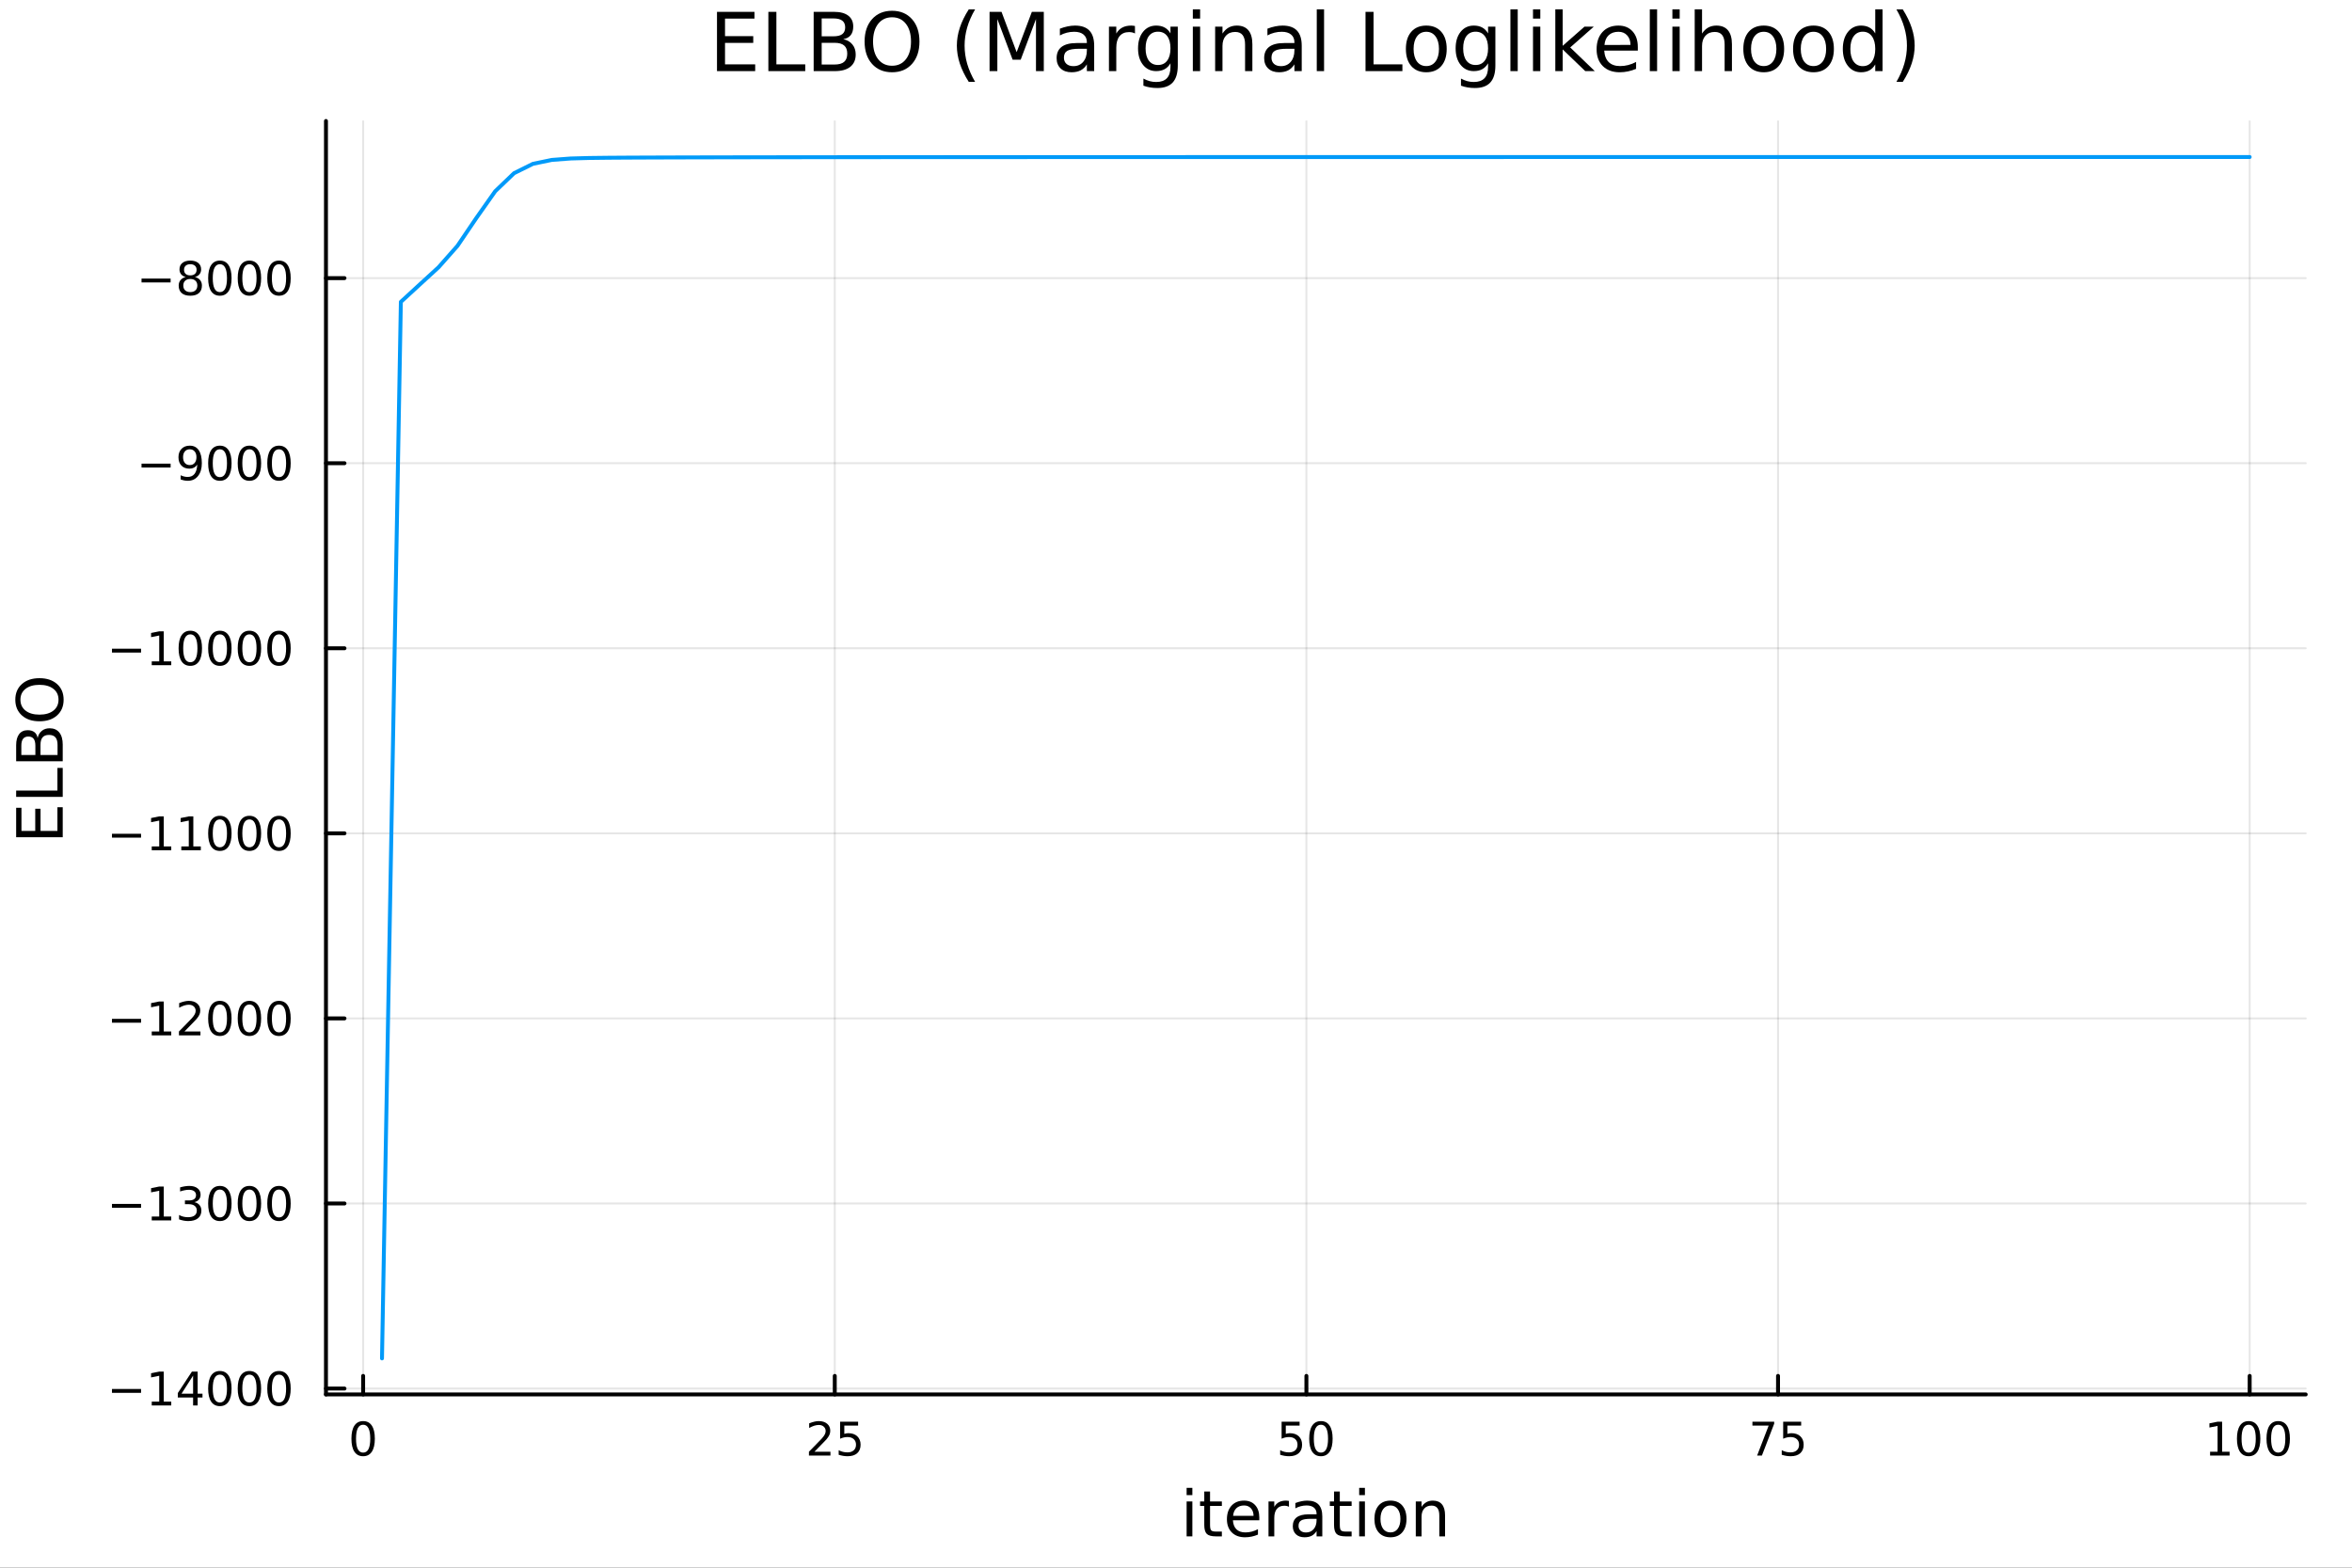 <?xml version="1.0" encoding="utf-8"?>
<svg xmlns="http://www.w3.org/2000/svg" xmlns:xlink="http://www.w3.org/1999/xlink" width="600" height="400" viewBox="0 0 2400 1600">
<rect x="0" y="0" width="2400" height="1600" fill="#333333" stroke="none"/>
<defs>
  <clipPath id="clip250">
    <rect x="0" y="0" width="2400" height="1600"/>
  </clipPath>
</defs>
<path clip-path="url(#clip250)" d="M0 1600 L2400 1600 L2400 0 L0 0  Z" fill="#ffffff" fill-rule="evenodd" fill-opacity="1"/>
<defs>
  <clipPath id="clip251">
    <rect x="480" y="0" width="1681" height="1600"/>
  </clipPath>
</defs>
<path clip-path="url(#clip250)" d="M332.62 1423.18 L2352.76 1423.18 L2352.76 123.472 L332.62 123.472  Z" fill="#ffffff" fill-rule="evenodd" fill-opacity="1"/>
<defs>
  <clipPath id="clip252">
    <rect x="332" y="123" width="2021" height="1301"/>
  </clipPath>
</defs>
<polyline clip-path="url(#clip252)" style="stroke:#000000; stroke-linecap:round; stroke-linejoin:round; stroke-width:2; stroke-opacity:0.1; fill:none" points="370.544,1423.18 370.544,123.472 "/>
<polyline clip-path="url(#clip252)" style="stroke:#000000; stroke-linecap:round; stroke-linejoin:round; stroke-width:2; stroke-opacity:0.1; fill:none" points="851.803,1423.18 851.803,123.472 "/>
<polyline clip-path="url(#clip252)" style="stroke:#000000; stroke-linecap:round; stroke-linejoin:round; stroke-width:2; stroke-opacity:0.1; fill:none" points="1333.06,1423.18 1333.06,123.472 "/>
<polyline clip-path="url(#clip252)" style="stroke:#000000; stroke-linecap:round; stroke-linejoin:round; stroke-width:2; stroke-opacity:0.1; fill:none" points="1814.32,1423.18 1814.32,123.472 "/>
<polyline clip-path="url(#clip252)" style="stroke:#000000; stroke-linecap:round; stroke-linejoin:round; stroke-width:2; stroke-opacity:0.1; fill:none" points="2295.58,1423.18 2295.58,123.472 "/>
<polyline clip-path="url(#clip252)" style="stroke:#000000; stroke-linecap:round; stroke-linejoin:round; stroke-width:2; stroke-opacity:0.1; fill:none" points="332.62,1417.16 2352.76,1417.16 "/>
<polyline clip-path="url(#clip252)" style="stroke:#000000; stroke-linecap:round; stroke-linejoin:round; stroke-width:2; stroke-opacity:0.1; fill:none" points="332.62,1228.28 2352.76,1228.28 "/>
<polyline clip-path="url(#clip252)" style="stroke:#000000; stroke-linecap:round; stroke-linejoin:round; stroke-width:2; stroke-opacity:0.1; fill:none" points="332.62,1039.4 2352.76,1039.4 "/>
<polyline clip-path="url(#clip252)" style="stroke:#000000; stroke-linecap:round; stroke-linejoin:round; stroke-width:2; stroke-opacity:0.1; fill:none" points="332.62,850.515 2352.76,850.515 "/>
<polyline clip-path="url(#clip252)" style="stroke:#000000; stroke-linecap:round; stroke-linejoin:round; stroke-width:2; stroke-opacity:0.1; fill:none" points="332.62,661.633 2352.76,661.633 "/>
<polyline clip-path="url(#clip252)" style="stroke:#000000; stroke-linecap:round; stroke-linejoin:round; stroke-width:2; stroke-opacity:0.1; fill:none" points="332.62,472.751 2352.76,472.751 "/>
<polyline clip-path="url(#clip252)" style="stroke:#000000; stroke-linecap:round; stroke-linejoin:round; stroke-width:2; stroke-opacity:0.1; fill:none" points="332.62,283.869 2352.76,283.869 "/>
<polyline clip-path="url(#clip250)" style="stroke:#000000; stroke-linecap:round; stroke-linejoin:round; stroke-width:4; stroke-opacity:1; fill:none" points="332.62,1423.18 2352.76,1423.18 "/>
<polyline clip-path="url(#clip250)" style="stroke:#000000; stroke-linecap:round; stroke-linejoin:round; stroke-width:4; stroke-opacity:1; fill:none" points="370.544,1423.18 370.544,1404.28 "/>
<polyline clip-path="url(#clip250)" style="stroke:#000000; stroke-linecap:round; stroke-linejoin:round; stroke-width:4; stroke-opacity:1; fill:none" points="851.803,1423.18 851.803,1404.28 "/>
<polyline clip-path="url(#clip250)" style="stroke:#000000; stroke-linecap:round; stroke-linejoin:round; stroke-width:4; stroke-opacity:1; fill:none" points="1333.06,1423.18 1333.06,1404.28 "/>
<polyline clip-path="url(#clip250)" style="stroke:#000000; stroke-linecap:round; stroke-linejoin:round; stroke-width:4; stroke-opacity:1; fill:none" points="1814.32,1423.18 1814.32,1404.28 "/>
<polyline clip-path="url(#clip250)" style="stroke:#000000; stroke-linecap:round; stroke-linejoin:round; stroke-width:4; stroke-opacity:1; fill:none" points="2295.58,1423.18 2295.58,1404.28 "/>
<path clip-path="url(#clip250)" d="M370.544 1454.1 Q366.932 1454.1 365.104 1457.66 Q363.298 1461.2 363.298 1468.33 Q363.298 1475.44 365.104 1479.01 Q366.932 1482.55 370.544 1482.55 Q374.178 1482.55 375.983 1479.01 Q377.812 1475.44 377.812 1468.33 Q377.812 1461.2 375.983 1457.66 Q374.178 1454.1 370.544 1454.1 M370.544 1450.39 Q376.354 1450.39 379.409 1455 Q382.488 1459.58 382.488 1468.33 Q382.488 1477.06 379.409 1481.67 Q376.354 1486.25 370.544 1486.25 Q364.733 1486.25 361.655 1481.67 Q358.599 1477.06 358.599 1468.33 Q358.599 1459.58 361.655 1455 Q364.733 1450.39 370.544 1450.39 Z" fill="#000000" fill-rule="nonzero" fill-opacity="1" /><path clip-path="url(#clip250)" d="M831.074 1481.64 L847.394 1481.64 L847.394 1485.58 L825.449 1485.58 L825.449 1481.64 Q828.111 1478.89 832.695 1474.26 Q837.301 1469.61 838.482 1468.27 Q840.727 1465.74 841.607 1464.01 Q842.509 1462.25 842.509 1460.56 Q842.509 1457.8 840.565 1456.07 Q838.644 1454.33 835.542 1454.33 Q833.343 1454.33 830.889 1455.09 Q828.458 1455.86 825.681 1457.41 L825.681 1452.69 Q828.505 1451.55 830.958 1450.97 Q833.412 1450.39 835.449 1450.39 Q840.819 1450.39 844.014 1453.08 Q847.208 1455.77 847.208 1460.26 Q847.208 1462.39 846.398 1464.31 Q845.611 1466.2 843.505 1468.8 Q842.926 1469.47 839.824 1472.69 Q836.722 1475.88 831.074 1481.64 Z" fill="#000000" fill-rule="nonzero" fill-opacity="1" /><path clip-path="url(#clip250)" d="M857.255 1451.02 L875.611 1451.02 L875.611 1454.96 L861.537 1454.96 L861.537 1463.43 Q862.555 1463.08 863.574 1462.92 Q864.593 1462.73 865.611 1462.73 Q871.398 1462.73 874.778 1465.9 Q878.157 1469.08 878.157 1474.49 Q878.157 1480.07 874.685 1483.17 Q871.213 1486.25 864.893 1486.25 Q862.718 1486.25 860.449 1485.88 Q858.204 1485.51 855.796 1484.77 L855.796 1480.07 Q857.88 1481.2 860.102 1481.76 Q862.324 1482.32 864.801 1482.32 Q868.805 1482.32 871.143 1480.21 Q873.481 1478.1 873.481 1474.49 Q873.481 1470.88 871.143 1468.77 Q868.805 1466.67 864.801 1466.67 Q862.926 1466.67 861.051 1467.08 Q859.199 1467.5 857.255 1468.38 L857.255 1451.02 Z" fill="#000000" fill-rule="nonzero" fill-opacity="1" /><path clip-path="url(#clip250)" d="M1307.76 1451.02 L1326.12 1451.02 L1326.12 1454.96 L1312.04 1454.96 L1312.04 1463.43 Q1313.06 1463.08 1314.08 1462.92 Q1315.1 1462.73 1316.12 1462.73 Q1321.91 1462.73 1325.29 1465.9 Q1328.66 1469.08 1328.66 1474.49 Q1328.66 1480.07 1325.19 1483.17 Q1321.72 1486.25 1315.4 1486.25 Q1313.23 1486.25 1310.96 1485.88 Q1308.71 1485.51 1306.3 1484.77 L1306.3 1480.07 Q1308.39 1481.2 1310.61 1481.76 Q1312.83 1482.32 1315.31 1482.32 Q1319.31 1482.32 1321.65 1480.21 Q1323.99 1478.1 1323.99 1474.49 Q1323.99 1470.88 1321.65 1468.77 Q1319.31 1466.67 1315.31 1466.67 Q1313.43 1466.67 1311.56 1467.08 Q1309.71 1467.5 1307.76 1468.38 L1307.76 1451.02 Z" fill="#000000" fill-rule="nonzero" fill-opacity="1" /><path clip-path="url(#clip250)" d="M1347.88 1454.1 Q1344.27 1454.1 1342.44 1457.66 Q1340.63 1461.2 1340.63 1468.33 Q1340.63 1475.44 1342.44 1479.01 Q1344.27 1482.55 1347.88 1482.55 Q1351.51 1482.55 1353.32 1479.01 Q1355.15 1475.44 1355.15 1468.33 Q1355.15 1461.2 1353.32 1457.66 Q1351.51 1454.1 1347.88 1454.1 M1347.88 1450.39 Q1353.69 1450.39 1356.74 1455 Q1359.82 1459.58 1359.82 1468.33 Q1359.82 1477.06 1356.74 1481.67 Q1353.69 1486.25 1347.88 1486.25 Q1342.07 1486.25 1338.99 1481.67 Q1335.93 1477.06 1335.93 1468.33 Q1335.93 1459.58 1338.99 1455 Q1342.07 1450.39 1347.88 1450.39 Z" fill="#000000" fill-rule="nonzero" fill-opacity="1" /><path clip-path="url(#clip250)" d="M1788.18 1451.02 L1810.4 1451.02 L1810.4 1453.01 L1797.85 1485.58 L1792.97 1485.58 L1804.77 1454.96 L1788.18 1454.96 L1788.18 1451.02 Z" fill="#000000" fill-rule="nonzero" fill-opacity="1" /><path clip-path="url(#clip250)" d="M1819.57 1451.02 L1837.92 1451.02 L1837.92 1454.96 L1823.85 1454.96 L1823.85 1463.43 Q1824.87 1463.08 1825.89 1462.92 Q1826.9 1462.73 1827.92 1462.73 Q1833.71 1462.73 1837.09 1465.9 Q1840.47 1469.08 1840.47 1474.49 Q1840.47 1480.07 1837 1483.17 Q1833.52 1486.25 1827.2 1486.25 Q1825.03 1486.25 1822.76 1485.88 Q1820.51 1485.51 1818.11 1484.77 L1818.11 1480.07 Q1820.19 1481.2 1822.41 1481.76 Q1824.64 1482.32 1827.11 1482.32 Q1831.12 1482.32 1833.45 1480.21 Q1835.79 1478.1 1835.79 1474.49 Q1835.79 1470.88 1833.45 1468.77 Q1831.12 1466.67 1827.11 1466.67 Q1825.24 1466.67 1823.36 1467.08 Q1821.51 1467.5 1819.57 1468.38 L1819.57 1451.02 Z" fill="#000000" fill-rule="nonzero" fill-opacity="1" /><path clip-path="url(#clip250)" d="M2255.19 1481.64 L2262.83 1481.64 L2262.83 1455.28 L2254.52 1456.95 L2254.52 1452.69 L2262.78 1451.02 L2267.46 1451.02 L2267.46 1481.64 L2275.1 1481.64 L2275.1 1485.58 L2255.19 1485.58 L2255.19 1481.64 Z" fill="#000000" fill-rule="nonzero" fill-opacity="1" /><path clip-path="url(#clip250)" d="M2294.54 1454.1 Q2290.93 1454.1 2289.1 1457.66 Q2287.3 1461.2 2287.3 1468.33 Q2287.3 1475.44 2289.1 1479.01 Q2290.93 1482.55 2294.54 1482.55 Q2298.17 1482.55 2299.98 1479.01 Q2301.81 1475.44 2301.81 1468.33 Q2301.81 1461.2 2299.98 1457.66 Q2298.17 1454.1 2294.54 1454.1 M2294.54 1450.39 Q2300.35 1450.39 2303.41 1455 Q2306.48 1459.58 2306.48 1468.33 Q2306.48 1477.06 2303.41 1481.67 Q2300.35 1486.25 2294.54 1486.25 Q2288.73 1486.25 2285.65 1481.67 Q2282.6 1477.06 2282.6 1468.33 Q2282.6 1459.58 2285.65 1455 Q2288.73 1450.39 2294.54 1450.39 Z" fill="#000000" fill-rule="nonzero" fill-opacity="1" /><path clip-path="url(#clip250)" d="M2324.7 1454.1 Q2321.09 1454.1 2319.26 1457.66 Q2317.46 1461.2 2317.46 1468.33 Q2317.46 1475.44 2319.26 1479.01 Q2321.09 1482.55 2324.7 1482.55 Q2328.34 1482.55 2330.14 1479.01 Q2331.97 1475.44 2331.97 1468.33 Q2331.97 1461.2 2330.14 1457.66 Q2328.34 1454.1 2324.7 1454.1 M2324.7 1450.39 Q2330.51 1450.39 2333.57 1455 Q2336.65 1459.58 2336.65 1468.33 Q2336.65 1477.06 2333.57 1481.67 Q2330.51 1486.25 2324.7 1486.25 Q2318.89 1486.25 2315.81 1481.67 Q2312.76 1477.06 2312.76 1468.33 Q2312.76 1459.58 2315.81 1455 Q2318.89 1450.39 2324.7 1450.39 Z" fill="#000000" fill-rule="nonzero" fill-opacity="1" /><path clip-path="url(#clip250)" d="M1210.84 1532.4 L1216.69 1532.4 L1216.69 1568.04 L1210.84 1568.04 L1210.84 1532.4 M1210.84 1518.52 L1216.69 1518.52 L1216.69 1525.93 L1210.84 1525.93 L1210.84 1518.52 Z" fill="#000000" fill-rule="nonzero" fill-opacity="1" /><path clip-path="url(#clip250)" d="M1234.74 1522.27 L1234.74 1532.4 L1246.8 1532.4 L1246.8 1536.95 L1234.74 1536.95 L1234.74 1556.3 Q1234.74 1560.66 1235.92 1561.9 Q1237.13 1563.14 1240.79 1563.14 L1246.8 1563.14 L1246.8 1568.04 L1240.79 1568.04 Q1234.01 1568.04 1231.43 1565.53 Q1228.85 1562.98 1228.85 1556.3 L1228.85 1536.95 L1224.56 1536.95 L1224.56 1532.4 L1228.85 1532.4 L1228.85 1522.27 L1234.74 1522.27 Z" fill="#000000" fill-rule="nonzero" fill-opacity="1" /><path clip-path="url(#clip250)" d="M1285 1548.76 L1285 1551.62 L1258.07 1551.62 Q1258.45 1557.67 1261.7 1560.85 Q1264.98 1564 1270.8 1564 Q1274.18 1564 1277.33 1563.17 Q1280.51 1562.35 1283.63 1560.69 L1283.63 1566.23 Q1280.48 1567.57 1277.17 1568.27 Q1273.86 1568.97 1270.45 1568.97 Q1261.92 1568.97 1256.93 1564 Q1251.96 1559.04 1251.96 1550.57 Q1251.96 1541.82 1256.67 1536.69 Q1261.41 1531.54 1269.43 1531.54 Q1276.63 1531.54 1280.8 1536.18 Q1285 1540.8 1285 1548.76 M1279.14 1547.04 Q1279.08 1542.23 1276.44 1539.37 Q1273.83 1536.5 1269.5 1536.5 Q1264.6 1536.5 1261.64 1539.27 Q1258.71 1542.04 1258.26 1547.07 L1279.14 1547.04 Z" fill="#000000" fill-rule="nonzero" fill-opacity="1" /><path clip-path="url(#clip250)" d="M1315.27 1537.87 Q1314.28 1537.3 1313.1 1537.04 Q1311.96 1536.76 1310.56 1536.76 Q1305.59 1536.76 1302.92 1540 Q1300.28 1543.22 1300.28 1549.27 L1300.28 1568.04 L1294.39 1568.04 L1294.39 1532.4 L1300.28 1532.4 L1300.28 1537.93 Q1302.12 1534.69 1305.08 1533.13 Q1308.04 1531.54 1312.28 1531.54 Q1312.88 1531.54 1313.61 1531.63 Q1314.34 1531.7 1315.24 1531.85 L1315.27 1537.87 Z" fill="#000000" fill-rule="nonzero" fill-opacity="1" /><path clip-path="url(#clip250)" d="M1337.61 1550.12 Q1330.51 1550.12 1327.78 1551.75 Q1325.04 1553.37 1325.04 1557.29 Q1325.04 1560.4 1327.08 1562.25 Q1329.15 1564.07 1332.68 1564.07 Q1337.55 1564.07 1340.48 1560.63 Q1343.44 1557.16 1343.44 1551.43 L1343.44 1550.12 L1337.61 1550.12 M1349.29 1547.71 L1349.29 1568.04 L1343.44 1568.04 L1343.44 1562.63 Q1341.43 1565.88 1338.44 1567.44 Q1335.45 1568.97 1331.12 1568.97 Q1325.64 1568.97 1322.4 1565.91 Q1319.18 1562.82 1319.18 1557.67 Q1319.18 1551.65 1323.19 1548.6 Q1327.24 1545.54 1335.22 1545.54 L1343.44 1545.54 L1343.44 1544.97 Q1343.44 1540.93 1340.76 1538.73 Q1338.12 1536.5 1333.31 1536.5 Q1330.26 1536.5 1327.36 1537.23 Q1324.47 1537.97 1321.79 1539.43 L1321.79 1534.02 Q1325.01 1532.78 1328.03 1532.17 Q1331.05 1531.54 1333.92 1531.54 Q1341.65 1531.54 1345.47 1535.55 Q1349.29 1539.56 1349.29 1547.71 Z" fill="#000000" fill-rule="nonzero" fill-opacity="1" /><path clip-path="url(#clip250)" d="M1367.15 1522.27 L1367.15 1532.4 L1379.21 1532.4 L1379.21 1536.95 L1367.15 1536.95 L1367.15 1556.3 Q1367.15 1560.66 1368.33 1561.9 Q1369.54 1563.14 1373.2 1563.14 L1379.21 1563.14 L1379.21 1568.04 L1373.2 1568.04 Q1366.42 1568.04 1363.84 1565.53 Q1361.26 1562.98 1361.26 1556.3 L1361.26 1536.95 L1356.96 1536.95 L1356.96 1532.4 L1361.26 1532.4 L1361.26 1522.27 L1367.15 1522.27 Z" fill="#000000" fill-rule="nonzero" fill-opacity="1" /><path clip-path="url(#clip250)" d="M1386.91 1532.4 L1392.77 1532.4 L1392.77 1568.04 L1386.91 1568.04 L1386.91 1532.4 M1386.91 1518.52 L1392.77 1518.52 L1392.77 1525.93 L1386.91 1525.93 L1386.91 1518.52 Z" fill="#000000" fill-rule="nonzero" fill-opacity="1" /><path clip-path="url(#clip250)" d="M1418.84 1536.5 Q1414.13 1536.5 1411.39 1540.19 Q1408.65 1543.85 1408.65 1550.25 Q1408.65 1556.65 1411.36 1560.34 Q1414.1 1564 1418.84 1564 Q1423.52 1564 1426.25 1560.31 Q1428.99 1556.62 1428.99 1550.25 Q1428.99 1543.92 1426.25 1540.23 Q1423.52 1536.5 1418.84 1536.5 M1418.84 1531.54 Q1426.48 1531.54 1430.84 1536.5 Q1435.2 1541.47 1435.2 1550.25 Q1435.2 1559 1430.84 1564 Q1426.48 1568.97 1418.84 1568.97 Q1411.17 1568.97 1406.81 1564 Q1402.48 1559 1402.48 1550.25 Q1402.48 1541.47 1406.81 1536.5 Q1411.17 1531.54 1418.84 1531.54 Z" fill="#000000" fill-rule="nonzero" fill-opacity="1" /><path clip-path="url(#clip250)" d="M1474.54 1546.53 L1474.54 1568.04 L1468.68 1568.04 L1468.68 1546.72 Q1468.68 1541.66 1466.71 1539.14 Q1464.73 1536.63 1460.79 1536.63 Q1456.05 1536.63 1453.31 1539.65 Q1450.57 1542.68 1450.57 1547.9 L1450.57 1568.04 L1444.68 1568.04 L1444.68 1532.4 L1450.57 1532.4 L1450.57 1537.93 Q1452.67 1534.72 1455.5 1533.13 Q1458.37 1531.54 1462.09 1531.54 Q1468.24 1531.54 1471.39 1535.36 Q1474.54 1539.14 1474.54 1546.53 Z" fill="#000000" fill-rule="nonzero" fill-opacity="1" /><polyline clip-path="url(#clip250)" style="stroke:#000000; stroke-linecap:round; stroke-linejoin:round; stroke-width:4; stroke-opacity:1; fill:none" points="332.62,1423.18 332.62,123.472 "/>
<polyline clip-path="url(#clip250)" style="stroke:#000000; stroke-linecap:round; stroke-linejoin:round; stroke-width:4; stroke-opacity:1; fill:none" points="332.62,1417.16 351.518,1417.16 "/>
<polyline clip-path="url(#clip250)" style="stroke:#000000; stroke-linecap:round; stroke-linejoin:round; stroke-width:4; stroke-opacity:1; fill:none" points="332.62,1228.28 351.518,1228.28 "/>
<polyline clip-path="url(#clip250)" style="stroke:#000000; stroke-linecap:round; stroke-linejoin:round; stroke-width:4; stroke-opacity:1; fill:none" points="332.62,1039.4 351.518,1039.4 "/>
<polyline clip-path="url(#clip250)" style="stroke:#000000; stroke-linecap:round; stroke-linejoin:round; stroke-width:4; stroke-opacity:1; fill:none" points="332.62,850.515 351.518,850.515 "/>
<polyline clip-path="url(#clip250)" style="stroke:#000000; stroke-linecap:round; stroke-linejoin:round; stroke-width:4; stroke-opacity:1; fill:none" points="332.62,661.633 351.518,661.633 "/>
<polyline clip-path="url(#clip250)" style="stroke:#000000; stroke-linecap:round; stroke-linejoin:round; stroke-width:4; stroke-opacity:1; fill:none" points="332.62,472.751 351.518,472.751 "/>
<polyline clip-path="url(#clip250)" style="stroke:#000000; stroke-linecap:round; stroke-linejoin:round; stroke-width:4; stroke-opacity:1; fill:none" points="332.62,283.869 351.518,283.869 "/>
<path clip-path="url(#clip250)" d="M114.26 1417.61 L143.936 1417.61 L143.936 1421.55 L114.26 1421.55 L114.26 1417.61 Z" fill="#000000" fill-rule="nonzero" fill-opacity="1" /><path clip-path="url(#clip250)" d="M154.839 1430.51 L162.477 1430.51 L162.477 1404.14 L154.167 1405.81 L154.167 1401.55 L162.431 1399.88 L167.107 1399.88 L167.107 1430.51 L174.746 1430.51 L174.746 1434.44 L154.839 1434.44 L154.839 1430.51 Z" fill="#000000" fill-rule="nonzero" fill-opacity="1" /><path clip-path="url(#clip250)" d="M197.037 1403.96 L185.232 1422.4 L197.037 1422.4 L197.037 1403.96 M195.811 1399.88 L201.69 1399.88 L201.69 1422.4 L206.621 1422.4 L206.621 1426.29 L201.69 1426.29 L201.69 1434.44 L197.037 1434.44 L197.037 1426.29 L181.436 1426.29 L181.436 1421.78 L195.811 1399.88 Z" fill="#000000" fill-rule="nonzero" fill-opacity="1" /><path clip-path="url(#clip250)" d="M224.352 1402.96 Q220.741 1402.96 218.912 1406.52 Q217.107 1410.07 217.107 1417.2 Q217.107 1424.3 218.912 1427.87 Q220.741 1431.41 224.352 1431.41 Q227.986 1431.41 229.792 1427.87 Q231.621 1424.3 231.621 1417.2 Q231.621 1410.07 229.792 1406.52 Q227.986 1402.96 224.352 1402.96 M224.352 1399.26 Q230.162 1399.26 233.218 1403.86 Q236.297 1408.45 236.297 1417.2 Q236.297 1425.92 233.218 1430.53 Q230.162 1435.11 224.352 1435.11 Q218.542 1435.11 215.463 1430.53 Q212.408 1425.92 212.408 1417.2 Q212.408 1408.45 215.463 1403.86 Q218.542 1399.26 224.352 1399.26 Z" fill="#000000" fill-rule="nonzero" fill-opacity="1" /><path clip-path="url(#clip250)" d="M254.514 1402.96 Q250.903 1402.96 249.074 1406.52 Q247.269 1410.07 247.269 1417.2 Q247.269 1424.3 249.074 1427.87 Q250.903 1431.41 254.514 1431.41 Q258.148 1431.41 259.954 1427.87 Q261.783 1424.3 261.783 1417.2 Q261.783 1410.07 259.954 1406.52 Q258.148 1402.96 254.514 1402.96 M254.514 1399.26 Q260.324 1399.26 263.38 1403.86 Q266.458 1408.45 266.458 1417.2 Q266.458 1425.92 263.38 1430.53 Q260.324 1435.11 254.514 1435.11 Q248.704 1435.11 245.625 1430.53 Q242.57 1425.92 242.57 1417.2 Q242.57 1408.45 245.625 1403.86 Q248.704 1399.26 254.514 1399.26 Z" fill="#000000" fill-rule="nonzero" fill-opacity="1" /><path clip-path="url(#clip250)" d="M284.676 1402.96 Q281.065 1402.96 279.236 1406.52 Q277.431 1410.07 277.431 1417.2 Q277.431 1424.3 279.236 1427.87 Q281.065 1431.41 284.676 1431.41 Q288.31 1431.41 290.116 1427.87 Q291.944 1424.3 291.944 1417.2 Q291.944 1410.07 290.116 1406.52 Q288.31 1402.96 284.676 1402.96 M284.676 1399.26 Q290.486 1399.26 293.542 1403.86 Q296.62 1408.45 296.62 1417.2 Q296.62 1425.92 293.542 1430.53 Q290.486 1435.11 284.676 1435.11 Q278.866 1435.11 275.787 1430.53 Q272.732 1425.92 272.732 1417.2 Q272.732 1408.45 275.787 1403.86 Q278.866 1399.26 284.676 1399.26 Z" fill="#000000" fill-rule="nonzero" fill-opacity="1" /><path clip-path="url(#clip250)" d="M114.26 1228.73 L143.936 1228.73 L143.936 1232.67 L114.26 1232.67 L114.26 1228.73 Z" fill="#000000" fill-rule="nonzero" fill-opacity="1" /><path clip-path="url(#clip250)" d="M154.839 1241.62 L162.477 1241.62 L162.477 1215.26 L154.167 1216.93 L154.167 1212.67 L162.431 1211 L167.107 1211 L167.107 1241.62 L174.746 1241.62 L174.746 1245.56 L154.839 1245.56 L154.839 1241.62 Z" fill="#000000" fill-rule="nonzero" fill-opacity="1" /><path clip-path="url(#clip250)" d="M198.357 1226.93 Q201.713 1227.64 203.588 1229.91 Q205.487 1232.18 205.487 1235.51 Q205.487 1240.63 201.968 1243.43 Q198.45 1246.23 191.968 1246.23 Q189.792 1246.23 187.477 1245.79 Q185.186 1245.37 182.732 1244.52 L182.732 1240 Q184.676 1241.14 186.991 1241.72 Q189.306 1242.3 191.829 1242.3 Q196.227 1242.3 198.519 1240.56 Q200.834 1238.82 200.834 1235.51 Q200.834 1232.46 198.681 1230.74 Q196.551 1229.01 192.732 1229.01 L188.704 1229.01 L188.704 1225.17 L192.917 1225.17 Q196.366 1225.17 198.195 1223.8 Q200.024 1222.41 200.024 1219.82 Q200.024 1217.16 198.125 1215.74 Q196.25 1214.31 192.732 1214.31 Q190.811 1214.31 188.612 1214.73 Q186.413 1215.14 183.774 1216.02 L183.774 1211.86 Q186.436 1211.11 188.75 1210.74 Q191.088 1210.37 193.149 1210.37 Q198.473 1210.37 201.575 1212.8 Q204.676 1215.21 204.676 1219.33 Q204.676 1222.2 203.033 1224.19 Q201.389 1226.16 198.357 1226.93 Z" fill="#000000" fill-rule="nonzero" fill-opacity="1" /><path clip-path="url(#clip250)" d="M224.352 1214.08 Q220.741 1214.08 218.912 1217.64 Q217.107 1221.18 217.107 1228.31 Q217.107 1235.42 218.912 1238.99 Q220.741 1242.53 224.352 1242.53 Q227.986 1242.53 229.792 1238.99 Q231.621 1235.42 231.621 1228.31 Q231.621 1221.18 229.792 1217.64 Q227.986 1214.08 224.352 1214.08 M224.352 1210.37 Q230.162 1210.37 233.218 1214.98 Q236.297 1219.56 236.297 1228.31 Q236.297 1237.04 233.218 1241.65 Q230.162 1246.23 224.352 1246.23 Q218.542 1246.23 215.463 1241.65 Q212.408 1237.04 212.408 1228.31 Q212.408 1219.56 215.463 1214.98 Q218.542 1210.37 224.352 1210.37 Z" fill="#000000" fill-rule="nonzero" fill-opacity="1" /><path clip-path="url(#clip250)" d="M254.514 1214.08 Q250.903 1214.08 249.074 1217.64 Q247.269 1221.18 247.269 1228.31 Q247.269 1235.42 249.074 1238.99 Q250.903 1242.53 254.514 1242.53 Q258.148 1242.53 259.954 1238.99 Q261.783 1235.42 261.783 1228.31 Q261.783 1221.18 259.954 1217.64 Q258.148 1214.08 254.514 1214.08 M254.514 1210.37 Q260.324 1210.37 263.38 1214.98 Q266.458 1219.56 266.458 1228.31 Q266.458 1237.04 263.38 1241.65 Q260.324 1246.23 254.514 1246.23 Q248.704 1246.23 245.625 1241.65 Q242.57 1237.04 242.57 1228.31 Q242.57 1219.56 245.625 1214.98 Q248.704 1210.37 254.514 1210.37 Z" fill="#000000" fill-rule="nonzero" fill-opacity="1" /><path clip-path="url(#clip250)" d="M284.676 1214.08 Q281.065 1214.08 279.236 1217.64 Q277.431 1221.18 277.431 1228.31 Q277.431 1235.42 279.236 1238.99 Q281.065 1242.53 284.676 1242.53 Q288.31 1242.53 290.116 1238.99 Q291.944 1235.42 291.944 1228.31 Q291.944 1221.18 290.116 1217.64 Q288.31 1214.08 284.676 1214.08 M284.676 1210.37 Q290.486 1210.37 293.542 1214.98 Q296.62 1219.56 296.62 1228.31 Q296.62 1237.04 293.542 1241.65 Q290.486 1246.23 284.676 1246.23 Q278.866 1246.23 275.787 1241.65 Q272.732 1237.04 272.732 1228.31 Q272.732 1219.56 275.787 1214.98 Q278.866 1210.37 284.676 1210.37 Z" fill="#000000" fill-rule="nonzero" fill-opacity="1" /><path clip-path="url(#clip250)" d="M114.26 1039.85 L143.936 1039.85 L143.936 1043.78 L114.26 1043.78 L114.26 1039.85 Z" fill="#000000" fill-rule="nonzero" fill-opacity="1" /><path clip-path="url(#clip250)" d="M154.839 1052.74 L162.477 1052.74 L162.477 1026.38 L154.167 1028.04 L154.167 1023.78 L162.431 1022.12 L167.107 1022.12 L167.107 1052.74 L174.746 1052.74 L174.746 1056.68 L154.839 1056.68 L154.839 1052.74 Z" fill="#000000" fill-rule="nonzero" fill-opacity="1" /><path clip-path="url(#clip250)" d="M188.218 1052.74 L204.537 1052.74 L204.537 1056.68 L182.593 1056.68 L182.593 1052.74 Q185.255 1049.99 189.838 1045.36 Q194.445 1040.71 195.625 1039.36 Q197.871 1036.84 198.75 1035.1 Q199.653 1033.34 199.653 1031.65 Q199.653 1028.9 197.709 1027.16 Q195.787 1025.43 192.686 1025.43 Q190.487 1025.43 188.033 1026.19 Q185.602 1026.96 182.825 1028.51 L182.825 1023.78 Q185.649 1022.65 188.102 1022.07 Q190.556 1021.49 192.593 1021.49 Q197.963 1021.49 201.158 1024.18 Q204.352 1026.86 204.352 1031.35 Q204.352 1033.48 203.542 1035.4 Q202.755 1037.3 200.649 1039.89 Q200.07 1040.57 196.968 1043.78 Q193.866 1046.98 188.218 1052.74 Z" fill="#000000" fill-rule="nonzero" fill-opacity="1" /><path clip-path="url(#clip250)" d="M224.352 1025.2 Q220.741 1025.2 218.912 1028.76 Q217.107 1032.3 217.107 1039.43 Q217.107 1046.54 218.912 1050.1 Q220.741 1053.64 224.352 1053.64 Q227.986 1053.64 229.792 1050.1 Q231.621 1046.54 231.621 1039.43 Q231.621 1032.3 229.792 1028.76 Q227.986 1025.2 224.352 1025.2 M224.352 1021.49 Q230.162 1021.49 233.218 1026.1 Q236.297 1030.68 236.297 1039.43 Q236.297 1048.16 233.218 1052.77 Q230.162 1057.35 224.352 1057.35 Q218.542 1057.35 215.463 1052.77 Q212.408 1048.16 212.408 1039.43 Q212.408 1030.68 215.463 1026.1 Q218.542 1021.49 224.352 1021.49 Z" fill="#000000" fill-rule="nonzero" fill-opacity="1" /><path clip-path="url(#clip250)" d="M254.514 1025.2 Q250.903 1025.2 249.074 1028.76 Q247.269 1032.3 247.269 1039.43 Q247.269 1046.54 249.074 1050.1 Q250.903 1053.64 254.514 1053.64 Q258.148 1053.64 259.954 1050.1 Q261.783 1046.54 261.783 1039.43 Q261.783 1032.3 259.954 1028.76 Q258.148 1025.2 254.514 1025.2 M254.514 1021.49 Q260.324 1021.49 263.38 1026.1 Q266.458 1030.68 266.458 1039.43 Q266.458 1048.16 263.38 1052.77 Q260.324 1057.35 254.514 1057.35 Q248.704 1057.35 245.625 1052.77 Q242.57 1048.16 242.57 1039.43 Q242.57 1030.68 245.625 1026.1 Q248.704 1021.49 254.514 1021.49 Z" fill="#000000" fill-rule="nonzero" fill-opacity="1" /><path clip-path="url(#clip250)" d="M284.676 1025.2 Q281.065 1025.2 279.236 1028.76 Q277.431 1032.3 277.431 1039.43 Q277.431 1046.54 279.236 1050.1 Q281.065 1053.64 284.676 1053.64 Q288.31 1053.64 290.116 1050.1 Q291.944 1046.54 291.944 1039.43 Q291.944 1032.3 290.116 1028.76 Q288.31 1025.2 284.676 1025.2 M284.676 1021.49 Q290.486 1021.49 293.542 1026.1 Q296.62 1030.68 296.62 1039.43 Q296.62 1048.16 293.542 1052.77 Q290.486 1057.35 284.676 1057.35 Q278.866 1057.35 275.787 1052.77 Q272.732 1048.16 272.732 1039.43 Q272.732 1030.68 275.787 1026.1 Q278.866 1021.49 284.676 1021.49 Z" fill="#000000" fill-rule="nonzero" fill-opacity="1" /><path clip-path="url(#clip250)" d="M114.26 850.967 L143.936 850.967 L143.936 854.902 L114.26 854.902 L114.26 850.967 Z" fill="#000000" fill-rule="nonzero" fill-opacity="1" /><path clip-path="url(#clip250)" d="M154.839 863.86 L162.477 863.86 L162.477 837.494 L154.167 839.161 L154.167 834.902 L162.431 833.235 L167.107 833.235 L167.107 863.86 L174.746 863.86 L174.746 867.795 L154.839 867.795 L154.839 863.86 Z" fill="#000000" fill-rule="nonzero" fill-opacity="1" /><path clip-path="url(#clip250)" d="M185.001 863.86 L192.639 863.86 L192.639 837.494 L184.329 839.161 L184.329 834.902 L192.593 833.235 L197.269 833.235 L197.269 863.86 L204.908 863.86 L204.908 867.795 L185.001 867.795 L185.001 863.86 Z" fill="#000000" fill-rule="nonzero" fill-opacity="1" /><path clip-path="url(#clip250)" d="M224.352 836.314 Q220.741 836.314 218.912 839.879 Q217.107 843.42 217.107 850.55 Q217.107 857.656 218.912 861.221 Q220.741 864.763 224.352 864.763 Q227.986 864.763 229.792 861.221 Q231.621 857.656 231.621 850.55 Q231.621 843.42 229.792 839.879 Q227.986 836.314 224.352 836.314 M224.352 832.61 Q230.162 832.61 233.218 837.217 Q236.297 841.8 236.297 850.55 Q236.297 859.277 233.218 863.883 Q230.162 868.466 224.352 868.466 Q218.542 868.466 215.463 863.883 Q212.408 859.277 212.408 850.55 Q212.408 841.8 215.463 837.217 Q218.542 832.61 224.352 832.61 Z" fill="#000000" fill-rule="nonzero" fill-opacity="1" /><path clip-path="url(#clip250)" d="M254.514 836.314 Q250.903 836.314 249.074 839.879 Q247.269 843.42 247.269 850.55 Q247.269 857.656 249.074 861.221 Q250.903 864.763 254.514 864.763 Q258.148 864.763 259.954 861.221 Q261.783 857.656 261.783 850.55 Q261.783 843.42 259.954 839.879 Q258.148 836.314 254.514 836.314 M254.514 832.61 Q260.324 832.61 263.38 837.217 Q266.458 841.8 266.458 850.55 Q266.458 859.277 263.38 863.883 Q260.324 868.466 254.514 868.466 Q248.704 868.466 245.625 863.883 Q242.57 859.277 242.57 850.55 Q242.57 841.8 245.625 837.217 Q248.704 832.61 254.514 832.61 Z" fill="#000000" fill-rule="nonzero" fill-opacity="1" /><path clip-path="url(#clip250)" d="M284.676 836.314 Q281.065 836.314 279.236 839.879 Q277.431 843.42 277.431 850.55 Q277.431 857.656 279.236 861.221 Q281.065 864.763 284.676 864.763 Q288.31 864.763 290.116 861.221 Q291.944 857.656 291.944 850.55 Q291.944 843.42 290.116 839.879 Q288.31 836.314 284.676 836.314 M284.676 832.61 Q290.486 832.61 293.542 837.217 Q296.62 841.8 296.62 850.55 Q296.62 859.277 293.542 863.883 Q290.486 868.466 284.676 868.466 Q278.866 868.466 275.787 863.883 Q272.732 859.277 272.732 850.55 Q272.732 841.8 275.787 837.217 Q278.866 832.61 284.676 832.61 Z" fill="#000000" fill-rule="nonzero" fill-opacity="1" /><path clip-path="url(#clip250)" d="M114.26 662.085 L143.936 662.085 L143.936 666.02 L114.26 666.02 L114.26 662.085 Z" fill="#000000" fill-rule="nonzero" fill-opacity="1" /><path clip-path="url(#clip250)" d="M154.839 674.978 L162.477 674.978 L162.477 648.612 L154.167 650.279 L154.167 646.02 L162.431 644.353 L167.107 644.353 L167.107 674.978 L174.746 674.978 L174.746 678.913 L154.839 678.913 L154.839 674.978 Z" fill="#000000" fill-rule="nonzero" fill-opacity="1" /><path clip-path="url(#clip250)" d="M194.19 647.432 Q190.579 647.432 188.75 650.997 Q186.945 654.538 186.945 661.668 Q186.945 668.774 188.75 672.339 Q190.579 675.881 194.19 675.881 Q197.825 675.881 199.63 672.339 Q201.459 668.774 201.459 661.668 Q201.459 654.538 199.63 650.997 Q197.825 647.432 194.19 647.432 M194.19 643.728 Q200 643.728 203.056 648.335 Q206.135 652.918 206.135 661.668 Q206.135 670.395 203.056 675.001 Q200 679.584 194.19 679.584 Q188.38 679.584 185.301 675.001 Q182.246 670.395 182.246 661.668 Q182.246 652.918 185.301 648.335 Q188.38 643.728 194.19 643.728 Z" fill="#000000" fill-rule="nonzero" fill-opacity="1" /><path clip-path="url(#clip250)" d="M224.352 647.432 Q220.741 647.432 218.912 650.997 Q217.107 654.538 217.107 661.668 Q217.107 668.774 218.912 672.339 Q220.741 675.881 224.352 675.881 Q227.986 675.881 229.792 672.339 Q231.621 668.774 231.621 661.668 Q231.621 654.538 229.792 650.997 Q227.986 647.432 224.352 647.432 M224.352 643.728 Q230.162 643.728 233.218 648.335 Q236.297 652.918 236.297 661.668 Q236.297 670.395 233.218 675.001 Q230.162 679.584 224.352 679.584 Q218.542 679.584 215.463 675.001 Q212.408 670.395 212.408 661.668 Q212.408 652.918 215.463 648.335 Q218.542 643.728 224.352 643.728 Z" fill="#000000" fill-rule="nonzero" fill-opacity="1" /><path clip-path="url(#clip250)" d="M254.514 647.432 Q250.903 647.432 249.074 650.997 Q247.269 654.538 247.269 661.668 Q247.269 668.774 249.074 672.339 Q250.903 675.881 254.514 675.881 Q258.148 675.881 259.954 672.339 Q261.783 668.774 261.783 661.668 Q261.783 654.538 259.954 650.997 Q258.148 647.432 254.514 647.432 M254.514 643.728 Q260.324 643.728 263.38 648.335 Q266.458 652.918 266.458 661.668 Q266.458 670.395 263.38 675.001 Q260.324 679.584 254.514 679.584 Q248.704 679.584 245.625 675.001 Q242.57 670.395 242.57 661.668 Q242.57 652.918 245.625 648.335 Q248.704 643.728 254.514 643.728 Z" fill="#000000" fill-rule="nonzero" fill-opacity="1" /><path clip-path="url(#clip250)" d="M284.676 647.432 Q281.065 647.432 279.236 650.997 Q277.431 654.538 277.431 661.668 Q277.431 668.774 279.236 672.339 Q281.065 675.881 284.676 675.881 Q288.31 675.881 290.116 672.339 Q291.944 668.774 291.944 661.668 Q291.944 654.538 290.116 650.997 Q288.31 647.432 284.676 647.432 M284.676 643.728 Q290.486 643.728 293.542 648.335 Q296.62 652.918 296.62 661.668 Q296.62 670.395 293.542 675.001 Q290.486 679.584 284.676 679.584 Q278.866 679.584 275.787 675.001 Q272.732 670.395 272.732 661.668 Q272.732 652.918 275.787 648.335 Q278.866 643.728 284.676 643.728 Z" fill="#000000" fill-rule="nonzero" fill-opacity="1" /><path clip-path="url(#clip250)" d="M144.422 473.203 L174.098 473.203 L174.098 477.138 L144.422 477.138 L144.422 473.203 Z" fill="#000000" fill-rule="nonzero" fill-opacity="1" /><path clip-path="url(#clip250)" d="M184.329 489.314 L184.329 485.054 Q186.088 485.888 187.894 486.327 Q189.7 486.767 191.436 486.767 Q196.065 486.767 198.496 483.665 Q200.95 480.54 201.297 474.198 Q199.954 476.189 197.894 477.253 Q195.834 478.318 193.334 478.318 Q188.149 478.318 185.116 475.193 Q182.107 472.045 182.107 466.605 Q182.107 461.281 185.255 458.064 Q188.403 454.846 193.635 454.846 Q199.63 454.846 202.778 459.453 Q205.949 464.036 205.949 472.786 Q205.949 480.957 202.061 485.841 Q198.195 490.702 191.644 490.702 Q189.885 490.702 188.079 490.355 Q186.274 490.008 184.329 489.314 M193.635 474.661 Q196.783 474.661 198.612 472.508 Q200.463 470.355 200.463 466.605 Q200.463 462.878 198.612 460.726 Q196.783 458.55 193.635 458.55 Q190.487 458.55 188.635 460.726 Q186.806 462.878 186.806 466.605 Q186.806 470.355 188.635 472.508 Q190.487 474.661 193.635 474.661 Z" fill="#000000" fill-rule="nonzero" fill-opacity="1" /><path clip-path="url(#clip250)" d="M224.352 458.55 Q220.741 458.55 218.912 462.115 Q217.107 465.656 217.107 472.786 Q217.107 479.892 218.912 483.457 Q220.741 486.999 224.352 486.999 Q227.986 486.999 229.792 483.457 Q231.621 479.892 231.621 472.786 Q231.621 465.656 229.792 462.115 Q227.986 458.55 224.352 458.55 M224.352 454.846 Q230.162 454.846 233.218 459.453 Q236.297 464.036 236.297 472.786 Q236.297 481.513 233.218 486.119 Q230.162 490.702 224.352 490.702 Q218.542 490.702 215.463 486.119 Q212.408 481.513 212.408 472.786 Q212.408 464.036 215.463 459.453 Q218.542 454.846 224.352 454.846 Z" fill="#000000" fill-rule="nonzero" fill-opacity="1" /><path clip-path="url(#clip250)" d="M254.514 458.55 Q250.903 458.55 249.074 462.115 Q247.269 465.656 247.269 472.786 Q247.269 479.892 249.074 483.457 Q250.903 486.999 254.514 486.999 Q258.148 486.999 259.954 483.457 Q261.783 479.892 261.783 472.786 Q261.783 465.656 259.954 462.115 Q258.148 458.55 254.514 458.55 M254.514 454.846 Q260.324 454.846 263.38 459.453 Q266.458 464.036 266.458 472.786 Q266.458 481.513 263.38 486.119 Q260.324 490.702 254.514 490.702 Q248.704 490.702 245.625 486.119 Q242.57 481.513 242.57 472.786 Q242.57 464.036 245.625 459.453 Q248.704 454.846 254.514 454.846 Z" fill="#000000" fill-rule="nonzero" fill-opacity="1" /><path clip-path="url(#clip250)" d="M284.676 458.55 Q281.065 458.55 279.236 462.115 Q277.431 465.656 277.431 472.786 Q277.431 479.892 279.236 483.457 Q281.065 486.999 284.676 486.999 Q288.31 486.999 290.116 483.457 Q291.944 479.892 291.944 472.786 Q291.944 465.656 290.116 462.115 Q288.31 458.55 284.676 458.55 M284.676 454.846 Q290.486 454.846 293.542 459.453 Q296.62 464.036 296.62 472.786 Q296.62 481.513 293.542 486.119 Q290.486 490.702 284.676 490.702 Q278.866 490.702 275.787 486.119 Q272.732 481.513 272.732 472.786 Q272.732 464.036 275.787 459.453 Q278.866 454.846 284.676 454.846 Z" fill="#000000" fill-rule="nonzero" fill-opacity="1" /><path clip-path="url(#clip250)" d="M144.422 284.32 L174.098 284.32 L174.098 288.256 L144.422 288.256 L144.422 284.32 Z" fill="#000000" fill-rule="nonzero" fill-opacity="1" /><path clip-path="url(#clip250)" d="M194.19 284.737 Q190.857 284.737 188.936 286.52 Q187.038 288.302 187.038 291.427 Q187.038 294.552 188.936 296.334 Q190.857 298.117 194.19 298.117 Q197.524 298.117 199.445 296.334 Q201.366 294.529 201.366 291.427 Q201.366 288.302 199.445 286.52 Q197.547 284.737 194.19 284.737 M189.514 282.746 Q186.505 282.006 184.815 279.946 Q183.149 277.885 183.149 274.922 Q183.149 270.779 186.088 268.371 Q189.051 265.964 194.19 265.964 Q199.352 265.964 202.292 268.371 Q205.232 270.779 205.232 274.922 Q205.232 277.885 203.542 279.946 Q201.875 282.006 198.889 282.746 Q202.269 283.533 204.144 285.825 Q206.042 288.117 206.042 291.427 Q206.042 296.45 202.963 299.135 Q199.908 301.82 194.19 301.82 Q188.473 301.82 185.394 299.135 Q182.338 296.45 182.338 291.427 Q182.338 288.117 184.237 285.825 Q186.135 283.533 189.514 282.746 M187.801 275.362 Q187.801 278.047 189.468 279.552 Q191.158 281.057 194.19 281.057 Q197.2 281.057 198.889 279.552 Q200.602 278.047 200.602 275.362 Q200.602 272.677 198.889 271.172 Q197.2 269.668 194.19 269.668 Q191.158 269.668 189.468 271.172 Q187.801 272.677 187.801 275.362 Z" fill="#000000" fill-rule="nonzero" fill-opacity="1" /><path clip-path="url(#clip250)" d="M224.352 269.668 Q220.741 269.668 218.912 273.233 Q217.107 276.774 217.107 283.904 Q217.107 291.01 218.912 294.575 Q220.741 298.117 224.352 298.117 Q227.986 298.117 229.792 294.575 Q231.621 291.01 231.621 283.904 Q231.621 276.774 229.792 273.233 Q227.986 269.668 224.352 269.668 M224.352 265.964 Q230.162 265.964 233.218 270.571 Q236.297 275.154 236.297 283.904 Q236.297 292.631 233.218 297.237 Q230.162 301.82 224.352 301.82 Q218.542 301.82 215.463 297.237 Q212.408 292.631 212.408 283.904 Q212.408 275.154 215.463 270.571 Q218.542 265.964 224.352 265.964 Z" fill="#000000" fill-rule="nonzero" fill-opacity="1" /><path clip-path="url(#clip250)" d="M254.514 269.668 Q250.903 269.668 249.074 273.233 Q247.269 276.774 247.269 283.904 Q247.269 291.01 249.074 294.575 Q250.903 298.117 254.514 298.117 Q258.148 298.117 259.954 294.575 Q261.783 291.01 261.783 283.904 Q261.783 276.774 259.954 273.233 Q258.148 269.668 254.514 269.668 M254.514 265.964 Q260.324 265.964 263.38 270.571 Q266.458 275.154 266.458 283.904 Q266.458 292.631 263.38 297.237 Q260.324 301.82 254.514 301.82 Q248.704 301.82 245.625 297.237 Q242.57 292.631 242.57 283.904 Q242.57 275.154 245.625 270.571 Q248.704 265.964 254.514 265.964 Z" fill="#000000" fill-rule="nonzero" fill-opacity="1" /><path clip-path="url(#clip250)" d="M284.676 269.668 Q281.065 269.668 279.236 273.233 Q277.431 276.774 277.431 283.904 Q277.431 291.01 279.236 294.575 Q281.065 298.117 284.676 298.117 Q288.31 298.117 290.116 294.575 Q291.944 291.01 291.944 283.904 Q291.944 276.774 290.116 273.233 Q288.31 269.668 284.676 269.668 M284.676 265.964 Q290.486 265.964 293.542 270.571 Q296.62 275.154 296.62 283.904 Q296.62 292.631 293.542 297.237 Q290.486 301.82 284.676 301.82 Q278.866 301.82 275.787 297.237 Q272.732 292.631 272.732 283.904 Q272.732 275.154 275.787 270.571 Q278.866 265.964 284.676 265.964 Z" fill="#000000" fill-rule="nonzero" fill-opacity="1" /><path clip-path="url(#clip250)" d="M16.484 854.489 L16.484 824.443 L21.895 824.443 L21.895 848.059 L35.963 848.059 L35.963 825.429 L41.374 825.429 L41.374 848.059 L58.593 848.059 L58.593 823.87 L64.004 823.87 L64.004 854.489 L16.484 854.489 Z" fill="#000000" fill-rule="nonzero" fill-opacity="1" /><path clip-path="url(#clip250)" d="M16.484 813.303 L16.484 806.873 L58.593 806.873 L58.593 783.734 L64.004 783.734 L64.004 813.303 L16.484 813.303 Z" fill="#000000" fill-rule="nonzero" fill-opacity="1" /><path clip-path="url(#clip250)" d="M41.31 770.557 L58.721 770.557 L58.721 760.244 Q58.721 755.056 56.588 752.574 Q54.424 750.059 50 750.059 Q45.544 750.059 43.443 752.574 Q41.31 755.056 41.31 760.244 L41.31 770.557 M21.768 770.557 L36.09 770.557 L36.09 761.04 Q36.09 756.33 34.34 754.038 Q32.558 751.714 28.929 751.714 Q25.332 751.714 23.55 754.038 Q21.768 756.33 21.768 761.04 L21.768 770.557 M16.484 776.986 L16.484 760.563 Q16.484 753.21 19.54 749.232 Q22.595 745.253 28.229 745.253 Q32.589 745.253 35.167 747.29 Q37.746 749.327 38.382 753.274 Q39.401 748.532 42.647 745.922 Q45.862 743.28 50.7 743.28 Q57.066 743.28 60.535 747.609 Q64.004 751.937 64.004 759.926 L64.004 776.986 L16.484 776.986 Z" fill="#000000" fill-rule="nonzero" fill-opacity="1" /><path clip-path="url(#clip250)" d="M20.845 714.125 Q20.845 721.127 26.064 725.265 Q31.284 729.371 40.292 729.371 Q49.267 729.371 54.487 725.265 Q59.707 721.127 59.707 714.125 Q59.707 707.123 54.487 703.049 Q49.267 698.943 40.292 698.943 Q31.284 698.943 26.064 703.049 Q20.845 707.123 20.845 714.125 M15.625 714.125 Q15.625 704.131 22.341 698.147 Q29.025 692.163 40.292 692.163 Q51.527 692.163 58.243 698.147 Q64.927 704.131 64.927 714.125 Q64.927 724.151 58.243 730.166 Q51.559 736.15 40.292 736.15 Q29.025 736.15 22.341 730.166 Q15.625 724.151 15.625 714.125 Z" fill="#000000" fill-rule="nonzero" fill-opacity="1" /><path clip-path="url(#clip250)" d="M731.629 12.096 L769.87 12.096 L769.87 18.983 L739.812 18.983 L739.812 36.888 L768.614 36.888 L768.614 43.774 L739.812 43.774 L739.812 65.689 L770.599 65.689 L770.599 72.576 L731.629 72.576 L731.629 12.096 Z" fill="#000000" fill-rule="nonzero" fill-opacity="1" /><path clip-path="url(#clip250)" d="M784.048 12.096 L792.231 12.096 L792.231 65.689 L821.681 65.689 L821.681 72.576 L784.048 72.576 L784.048 12.096 Z" fill="#000000" fill-rule="nonzero" fill-opacity="1" /><path clip-path="url(#clip250)" d="M838.452 43.693 L838.452 65.852 L851.577 65.852 Q858.18 65.852 861.339 63.137 Q864.54 60.383 864.54 54.752 Q864.54 49.081 861.339 46.407 Q858.18 43.693 851.577 43.693 L838.452 43.693 M838.452 18.82 L838.452 37.05 L850.564 37.05 Q856.559 37.05 859.476 34.822 Q862.433 32.553 862.433 27.935 Q862.433 23.358 859.476 21.089 Q856.559 18.82 850.564 18.82 L838.452 18.82 M830.269 12.096 L851.172 12.096 Q860.529 12.096 865.593 15.985 Q870.656 19.874 870.656 27.044 Q870.656 32.594 868.064 35.875 Q865.471 39.156 860.448 39.966 Q866.484 41.263 869.806 45.394 Q873.168 49.486 873.168 55.643 Q873.168 63.745 867.659 68.16 Q862.15 72.576 851.982 72.576 L830.269 72.576 L830.269 12.096 Z" fill="#000000" fill-rule="nonzero" fill-opacity="1" /><path clip-path="url(#clip250)" d="M910.274 17.646 Q901.362 17.646 896.096 24.289 Q890.87 30.933 890.87 42.397 Q890.87 53.82 896.096 60.464 Q901.362 67.107 910.274 67.107 Q919.186 67.107 924.371 60.464 Q929.597 53.82 929.597 42.397 Q929.597 30.933 924.371 24.289 Q919.186 17.646 910.274 17.646 M910.274 11.002 Q922.994 11.002 930.61 19.55 Q938.226 28.057 938.226 42.397 Q938.226 56.697 930.61 65.244 Q922.994 73.751 910.274 73.751 Q897.514 73.751 889.858 65.244 Q882.242 56.737 882.242 42.397 Q882.242 28.057 889.858 19.55 Q897.514 11.002 910.274 11.002 Z" fill="#000000" fill-rule="nonzero" fill-opacity="1" /><path clip-path="url(#clip250)" d="M994.979 9.625 Q989.551 18.942 986.917 28.057 Q984.284 37.171 984.284 46.529 Q984.284 55.886 986.917 65.082 Q989.591 74.237 994.979 83.513 L988.497 83.513 Q982.421 73.994 979.383 64.798 Q976.385 55.603 976.385 46.529 Q976.385 37.495 979.383 28.34 Q982.38 19.185 988.497 9.625 L994.979 9.625 Z" fill="#000000" fill-rule="nonzero" fill-opacity="1" /><path clip-path="url(#clip250)" d="M1009.76 12.096 L1021.96 12.096 L1037.39 53.253 L1052.91 12.096 L1065.1 12.096 L1065.1 72.576 L1057.12 72.576 L1057.12 19.469 L1041.52 60.95 L1033.3 60.95 L1017.7 19.469 L1017.7 72.576 L1009.76 72.576 L1009.76 12.096 Z" fill="#000000" fill-rule="nonzero" fill-opacity="1" /><path clip-path="url(#clip250)" d="M1101.64 49.769 Q1092.61 49.769 1089.12 51.835 Q1085.64 53.901 1085.64 58.884 Q1085.64 62.854 1088.23 65.203 Q1090.86 67.512 1095.36 67.512 Q1101.56 67.512 1105.28 63.137 Q1109.05 58.722 1109.05 51.43 L1109.05 49.769 L1101.64 49.769 M1116.51 46.691 L1116.51 72.576 L1109.05 72.576 L1109.05 65.689 Q1106.5 69.821 1102.69 71.806 Q1098.88 73.751 1093.38 73.751 Q1086.41 73.751 1082.28 69.862 Q1078.18 65.933 1078.18 59.37 Q1078.18 51.714 1083.29 47.825 Q1088.43 43.936 1098.6 43.936 L1109.05 43.936 L1109.05 43.207 Q1109.05 38.062 1105.65 35.267 Q1102.29 32.431 1096.17 32.431 Q1092.28 32.431 1088.6 33.363 Q1084.91 34.295 1081.51 36.158 L1081.51 29.272 Q1085.6 27.692 1089.45 26.922 Q1093.29 26.112 1096.94 26.112 Q1106.78 26.112 1111.64 31.216 Q1116.51 36.32 1116.51 46.691 Z" fill="#000000" fill-rule="nonzero" fill-opacity="1" /><path clip-path="url(#clip250)" d="M1158.15 34.173 Q1156.89 33.444 1155.39 33.12 Q1153.94 32.756 1152.15 32.756 Q1145.83 32.756 1142.43 36.888 Q1139.07 40.979 1139.07 48.676 L1139.07 72.576 L1131.58 72.576 L1131.58 27.206 L1139.07 27.206 L1139.07 34.254 Q1141.42 30.122 1145.19 28.138 Q1148.95 26.112 1154.34 26.112 Q1155.11 26.112 1156.04 26.234 Q1156.97 26.315 1158.11 26.517 L1158.15 34.173 Z" fill="#000000" fill-rule="nonzero" fill-opacity="1" /><path clip-path="url(#clip250)" d="M1194.36 49.364 Q1194.36 41.263 1191 36.806 Q1187.68 32.35 1181.64 32.35 Q1175.65 32.35 1172.29 36.806 Q1168.97 41.263 1168.97 49.364 Q1168.97 57.426 1172.29 61.882 Q1175.65 66.338 1181.64 66.338 Q1187.68 66.338 1191 61.882 Q1194.36 57.426 1194.36 49.364 M1201.82 66.945 Q1201.82 78.531 1196.67 84.162 Q1191.53 89.833 1180.92 89.833 Q1176.99 89.833 1173.5 89.225 Q1170.02 88.658 1166.74 87.443 L1166.74 80.192 Q1170.02 81.974 1173.22 82.825 Q1176.42 83.675 1179.74 83.675 Q1187.07 83.675 1190.72 79.827 Q1194.36 76.019 1194.36 68.282 L1194.36 64.596 Q1192.06 68.606 1188.45 70.591 Q1184.84 72.576 1179.82 72.576 Q1171.48 72.576 1166.37 66.216 Q1161.27 59.856 1161.27 49.364 Q1161.27 38.832 1166.37 32.472 Q1171.48 26.112 1179.82 26.112 Q1184.84 26.112 1188.45 28.097 Q1192.06 30.082 1194.36 34.092 L1194.36 27.206 L1201.82 27.206 L1201.82 66.945 Z" fill="#000000" fill-rule="nonzero" fill-opacity="1" /><path clip-path="url(#clip250)" d="M1217.17 27.206 L1224.62 27.206 L1224.62 72.576 L1217.17 72.576 L1217.17 27.206 M1217.17 9.544 L1224.62 9.544 L1224.62 18.983 L1217.17 18.983 L1217.17 9.544 Z" fill="#000000" fill-rule="nonzero" fill-opacity="1" /><path clip-path="url(#clip250)" d="M1277.93 45.192 L1277.93 72.576 L1270.48 72.576 L1270.48 45.435 Q1270.48 38.994 1267.97 35.794 Q1265.46 32.594 1260.43 32.594 Q1254.4 32.594 1250.91 36.442 Q1247.43 40.29 1247.43 46.934 L1247.43 72.576 L1239.94 72.576 L1239.94 27.206 L1247.43 27.206 L1247.43 34.254 Q1250.1 30.163 1253.71 28.138 Q1257.36 26.112 1262.1 26.112 Q1269.91 26.112 1273.92 30.973 Q1277.93 35.794 1277.93 45.192 Z" fill="#000000" fill-rule="nonzero" fill-opacity="1" /><path clip-path="url(#clip250)" d="M1313.42 49.769 Q1304.39 49.769 1300.9 51.835 Q1297.42 53.901 1297.42 58.884 Q1297.42 62.854 1300.01 65.203 Q1302.64 67.512 1307.14 67.512 Q1313.34 67.512 1317.07 63.137 Q1320.83 58.722 1320.83 51.43 L1320.83 49.769 L1313.42 49.769 M1328.29 46.691 L1328.29 72.576 L1320.83 72.576 L1320.83 65.689 Q1318.28 69.821 1314.47 71.806 Q1310.67 73.751 1305.16 73.751 Q1298.19 73.751 1294.06 69.862 Q1289.97 65.933 1289.97 59.37 Q1289.97 51.714 1295.07 47.825 Q1300.21 43.936 1310.38 43.936 L1320.83 43.936 L1320.83 43.207 Q1320.83 38.062 1317.43 35.267 Q1314.07 32.431 1307.95 32.431 Q1304.06 32.431 1300.38 33.363 Q1296.69 34.295 1293.29 36.158 L1293.29 29.272 Q1297.38 27.692 1301.23 26.922 Q1305.08 26.112 1308.72 26.112 Q1318.56 26.112 1323.43 31.216 Q1328.29 36.32 1328.29 46.691 Z" fill="#000000" fill-rule="nonzero" fill-opacity="1" /><path clip-path="url(#clip250)" d="M1343.64 9.544 L1351.09 9.544 L1351.09 72.576 L1343.64 72.576 L1343.64 9.544 Z" fill="#000000" fill-rule="nonzero" fill-opacity="1" /><path clip-path="url(#clip250)" d="M1393.39 12.096 L1401.57 12.096 L1401.57 65.689 L1431.02 65.689 L1431.02 72.576 L1393.39 72.576 L1393.39 12.096 Z" fill="#000000" fill-rule="nonzero" fill-opacity="1" /><path clip-path="url(#clip250)" d="M1455.4 32.431 Q1449.41 32.431 1445.93 37.131 Q1442.44 41.789 1442.44 49.931 Q1442.44 58.074 1445.88 62.773 Q1449.37 67.431 1455.4 67.431 Q1461.36 67.431 1464.84 62.732 Q1468.33 58.033 1468.33 49.931 Q1468.33 41.87 1464.84 37.171 Q1461.36 32.431 1455.4 32.431 M1455.4 26.112 Q1465.13 26.112 1470.68 32.431 Q1476.23 38.751 1476.23 49.931 Q1476.23 61.071 1470.68 67.431 Q1465.13 73.751 1455.4 73.751 Q1445.64 73.751 1440.09 67.431 Q1434.58 61.071 1434.58 49.931 Q1434.58 38.751 1440.09 32.431 Q1445.64 26.112 1455.4 26.112 Z" fill="#000000" fill-rule="nonzero" fill-opacity="1" /><path clip-path="url(#clip250)" d="M1518.44 49.364 Q1518.44 41.263 1515.07 36.806 Q1511.75 32.35 1505.72 32.35 Q1499.72 32.35 1496.36 36.806 Q1493.04 41.263 1493.04 49.364 Q1493.04 57.426 1496.36 61.882 Q1499.72 66.338 1505.72 66.338 Q1511.75 66.338 1515.07 61.882 Q1518.44 57.426 1518.44 49.364 M1525.89 66.945 Q1525.89 78.531 1520.75 84.162 Q1515.6 89.833 1504.99 89.833 Q1501.06 89.833 1497.57 89.225 Q1494.09 88.658 1490.81 87.443 L1490.81 80.192 Q1494.09 81.974 1497.29 82.825 Q1500.49 83.675 1503.81 83.675 Q1511.14 83.675 1514.79 79.827 Q1518.44 76.019 1518.44 68.282 L1518.44 64.596 Q1516.13 68.606 1512.52 70.591 Q1508.92 72.576 1503.89 72.576 Q1495.55 72.576 1490.44 66.216 Q1485.34 59.856 1485.34 49.364 Q1485.34 38.832 1490.44 32.472 Q1495.55 26.112 1503.89 26.112 Q1508.92 26.112 1512.52 28.097 Q1516.13 30.082 1518.44 34.092 L1518.44 27.206 L1525.89 27.206 L1525.89 66.945 Z" fill="#000000" fill-rule="nonzero" fill-opacity="1" /><path clip-path="url(#clip250)" d="M1541.24 9.544 L1548.7 9.544 L1548.7 72.576 L1541.24 72.576 L1541.24 9.544 Z" fill="#000000" fill-rule="nonzero" fill-opacity="1" /><path clip-path="url(#clip250)" d="M1564.29 27.206 L1571.75 27.206 L1571.75 72.576 L1564.29 72.576 L1564.29 27.206 M1564.29 9.544 L1571.75 9.544 L1571.75 18.983 L1564.29 18.983 L1564.29 9.544 Z" fill="#000000" fill-rule="nonzero" fill-opacity="1" /><path clip-path="url(#clip250)" d="M1587.06 9.544 L1594.55 9.544 L1594.55 46.772 L1616.79 27.206 L1626.31 27.206 L1602.25 48.433 L1627.32 72.576 L1617.6 72.576 L1594.55 50.418 L1594.55 72.576 L1587.06 72.576 L1587.06 9.544 Z" fill="#000000" fill-rule="nonzero" fill-opacity="1" /><path clip-path="url(#clip250)" d="M1671.24 48.028 L1671.24 51.673 L1636.97 51.673 Q1637.45 59.37 1641.58 63.421 Q1645.76 67.431 1653.17 67.431 Q1657.46 67.431 1661.47 66.378 Q1665.52 65.325 1669.49 63.218 L1669.49 70.267 Q1665.48 71.968 1661.27 72.86 Q1657.06 73.751 1652.72 73.751 Q1641.87 73.751 1635.51 67.431 Q1629.19 61.112 1629.19 50.337 Q1629.19 39.197 1635.18 32.675 Q1641.22 26.112 1651.43 26.112 Q1660.58 26.112 1665.89 32.026 Q1671.24 37.9 1671.24 48.028 M1663.78 45.84 Q1663.7 39.723 1660.34 36.077 Q1657.02 32.431 1651.51 32.431 Q1645.27 32.431 1641.5 35.956 Q1637.78 39.48 1637.21 45.88 L1663.78 45.84 Z" fill="#000000" fill-rule="nonzero" fill-opacity="1" /><path clip-path="url(#clip250)" d="M1683.47 9.544 L1690.92 9.544 L1690.92 72.576 L1683.47 72.576 L1683.47 9.544 Z" fill="#000000" fill-rule="nonzero" fill-opacity="1" /><path clip-path="url(#clip250)" d="M1706.52 27.206 L1713.97 27.206 L1713.97 72.576 L1706.52 72.576 L1706.52 27.206 M1706.52 9.544 L1713.97 9.544 L1713.97 18.983 L1706.52 18.983 L1706.52 9.544 Z" fill="#000000" fill-rule="nonzero" fill-opacity="1" /><path clip-path="url(#clip250)" d="M1767.28 45.192 L1767.28 72.576 L1759.83 72.576 L1759.83 45.435 Q1759.83 38.994 1757.32 35.794 Q1754.81 32.594 1749.78 32.594 Q1743.75 32.594 1740.26 36.442 Q1736.78 40.29 1736.78 46.934 L1736.78 72.576 L1729.29 72.576 L1729.29 9.544 L1736.78 9.544 L1736.78 34.254 Q1739.45 30.163 1743.06 28.138 Q1746.71 26.112 1751.44 26.112 Q1759.26 26.112 1763.27 30.973 Q1767.28 35.794 1767.28 45.192 Z" fill="#000000" fill-rule="nonzero" fill-opacity="1" /><path clip-path="url(#clip250)" d="M1799.73 32.431 Q1793.74 32.431 1790.25 37.131 Q1786.77 41.789 1786.77 49.931 Q1786.77 58.074 1790.21 62.773 Q1793.7 67.431 1799.73 67.431 Q1805.69 67.431 1809.17 62.732 Q1812.65 58.033 1812.65 49.931 Q1812.65 41.87 1809.17 37.171 Q1805.69 32.431 1799.73 32.431 M1799.73 26.112 Q1809.45 26.112 1815 32.431 Q1820.55 38.751 1820.55 49.931 Q1820.55 61.071 1815 67.431 Q1809.45 73.751 1799.73 73.751 Q1789.97 73.751 1784.42 67.431 Q1778.91 61.071 1778.91 49.931 Q1778.91 38.751 1784.42 32.431 Q1789.97 26.112 1799.73 26.112 Z" fill="#000000" fill-rule="nonzero" fill-opacity="1" /><path clip-path="url(#clip250)" d="M1850.49 32.431 Q1844.49 32.431 1841.01 37.131 Q1837.53 41.789 1837.53 49.931 Q1837.53 58.074 1840.97 62.773 Q1844.45 67.431 1850.49 67.431 Q1856.44 67.431 1859.93 62.732 Q1863.41 58.033 1863.41 49.931 Q1863.41 41.87 1859.93 37.171 Q1856.44 32.431 1850.49 32.431 M1850.49 26.112 Q1860.21 26.112 1865.76 32.431 Q1871.31 38.751 1871.31 49.931 Q1871.31 61.071 1865.76 67.431 Q1860.21 73.751 1850.49 73.751 Q1840.73 73.751 1835.18 67.431 Q1829.67 61.071 1829.67 49.931 Q1829.67 38.751 1835.18 32.431 Q1840.73 26.112 1850.49 26.112 Z" fill="#000000" fill-rule="nonzero" fill-opacity="1" /><path clip-path="url(#clip250)" d="M1913.52 34.092 L1913.52 9.544 L1920.97 9.544 L1920.97 72.576 L1913.52 72.576 L1913.52 65.77 Q1911.17 69.821 1907.57 71.806 Q1904 73.751 1898.98 73.751 Q1890.76 73.751 1885.57 67.188 Q1880.43 60.626 1880.43 49.931 Q1880.43 39.237 1885.57 32.675 Q1890.76 26.112 1898.98 26.112 Q1904 26.112 1907.57 28.097 Q1911.17 30.041 1913.52 34.092 M1888.12 49.931 Q1888.12 58.155 1891.48 62.854 Q1894.89 67.512 1900.8 67.512 Q1906.72 67.512 1910.12 62.854 Q1913.52 58.155 1913.52 49.931 Q1913.52 41.708 1910.12 37.05 Q1906.72 32.35 1900.8 32.35 Q1894.89 32.35 1891.48 37.05 Q1888.12 41.708 1888.12 49.931 Z" fill="#000000" fill-rule="nonzero" fill-opacity="1" /><path clip-path="url(#clip250)" d="M1935.15 9.625 L1941.63 9.625 Q1947.71 19.185 1950.71 28.34 Q1953.75 37.495 1953.75 46.529 Q1953.75 55.603 1950.71 64.798 Q1947.71 73.994 1941.63 83.513 L1935.15 83.513 Q1940.54 74.237 1943.17 65.082 Q1945.85 55.886 1945.85 46.529 Q1945.85 37.171 1943.17 28.057 Q1940.54 18.942 1935.15 9.625 Z" fill="#000000" fill-rule="nonzero" fill-opacity="1" /><polyline clip-path="url(#clip252)" style="stroke:#009af9; stroke-linecap:round; stroke-linejoin:round; stroke-width:4; stroke-opacity:1; fill:none" points="389.794,1386.4 409.044,308.094 428.295,290.385 447.545,272.752 466.795,250.953 486.046,222.546 505.296,195.22 524.547,176.755 543.797,167.21 563.047,163.219 582.298,161.761 601.548,161.229 620.799,161 640.049,160.873 659.299,160.785 678.55,160.717 697.8,160.662 717.051,160.616 736.301,160.578 755.551,160.545 774.802,160.516 794.052,160.491 813.302,160.47 832.553,160.451 851.803,160.434 871.054,160.419 890.304,160.406 909.554,160.394 928.805,160.383 948.055,160.374 967.306,160.365 986.556,160.357 1005.81,160.35 1025.06,160.344 1044.31,160.338 1063.56,160.332 1082.81,160.327 1102.06,160.323 1121.31,160.319 1140.56,160.315 1159.81,160.311 1179.06,160.308 1198.31,160.304 1217.56,160.302 1236.81,160.299 1256.06,160.296 1275.31,160.294 1294.56,160.292 1313.81,160.29 1333.06,160.288 1352.31,160.286 1371.56,160.284 1390.81,160.283 1410.06,160.281 1429.31,160.28 1448.57,160.279 1467.82,160.277 1487.07,160.276 1506.32,160.275 1525.57,160.274 1544.82,160.273 1564.07,160.272 1583.32,160.271 1602.57,160.27 1621.82,160.269 1641.07,160.269 1660.32,160.268 1679.57,160.267 1698.82,160.267 1718.07,160.266 1737.32,160.265 1756.57,160.265 1775.82,160.264 1795.07,160.264 1814.32,160.263 1833.57,160.263 1852.82,160.262 1872.07,160.262 1891.32,160.262 1910.57,160.261 1929.82,160.261 1949.08,160.261 1968.33,160.26 1987.58,160.26 2006.83,160.26 2026.08,160.259 2045.33,160.259 2064.58,160.259 2083.83,160.259 2103.08,160.258 2122.33,160.258 2141.58,160.258 2160.83,160.258 2180.08,160.257 2199.33,160.257 2218.58,160.257 2237.83,160.257 2257.08,160.257 2276.33,160.256 2295.58,160.256 "/>
</svg>

